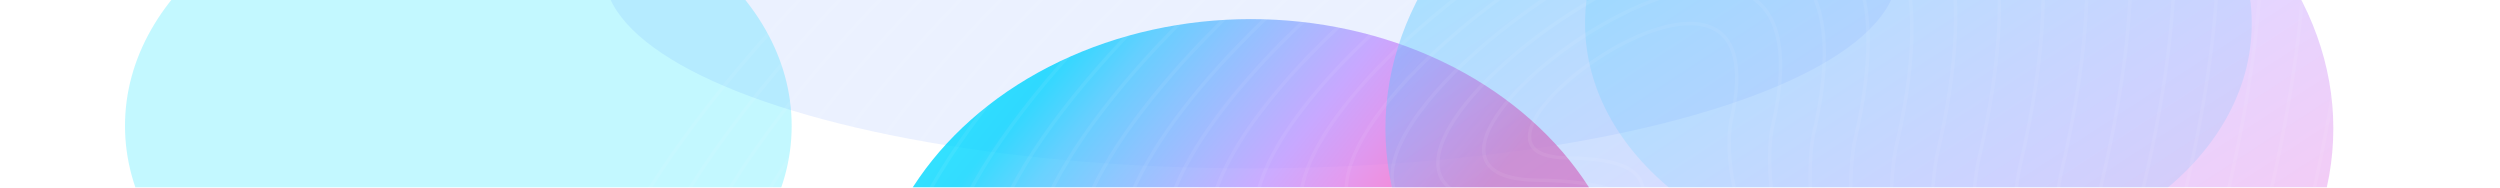 <svg width="1440" height="108" viewBox="0 0 1440 108" fill="none" xmlns="http://www.w3.org/2000/svg">
  <g filter="url(#filter0_f_786_11801)">
    <ellipse cx="264" cy="72.5" rx="192" ry="142.5" fill="#38E7FF" fill-opacity="0.3" />
  </g>
  <g filter="url(#filter1_f_786_11801)">
    <ellipse cx="1105" cy="13.5" rx="192" ry="142.5" fill="#38E7FF" fill-opacity="0.2" />
  </g>
  <g filter="url(#filter2_f_786_11801)">
    <ellipse cx="720.5" cy="-16" rx="372.5" ry="113" fill="#3870FF" fill-opacity="0.1" />
  </g>
  <g filter="url(#filter3_f_786_11801)">
    <ellipse cx="720.5" cy="193.5" rx="220.5" ry="182.5" fill="url(#paint0_linear_786_11801)" fill-opacity="0.8" />
  </g>
  <g filter="url(#filter4_f_786_11801)">
    <ellipse cx="1071" cy="74" rx="273" ry="205" fill="url(#paint1_linear_786_11801)" fill-opacity="0.4" />
  </g>
  <path
    d="M969.31 169.89C1017.14 193.436 1012.06 149.301 1003.54 124.291C994.629 99.419 995.427 77.863 996.939 70.194C1029.72 -67.846 814.257 89.677 902.299 90.921C990.341 92.165 909.516 140.458 969.31 169.89Z"
    stroke="white" stroke-opacity="0.06" stroke-width="2" />
  <path
    d="M1216.99 1157.15C1699.07 1394.52 1647.81 949.58 1561.93 697.435C1472.16 446.683 1480.19 229.365 1495.43 152.05C1825.82 -1239.62 -345.614 348.472 541.662 361.01C1428.94 373.547 614.389 860.423 1216.99 1157.15Z"
    stroke="white" stroke-opacity="0.06" stroke-width="2" />
  <path
    d="M981.104 216.902C1049.62 250.63 1042.33 187.41 1030.13 151.583C1017.37 115.955 1018.51 85.077 1020.68 74.092C1067.63 -123.645 759.025 102.001 885.126 103.782C1011.23 105.564 895.462 174.742 981.104 216.902Z"
    stroke="white" stroke-opacity="0.06" stroke-width="2" />
  <path
    d="M992.898 263.914C1082.09 307.825 1072.61 225.518 1056.72 178.876C1040.11 132.492 1041.59 92.292 1044.41 77.99C1105.54 -179.444 703.793 114.325 867.952 116.644C1032.11 118.963 881.408 209.026 992.898 263.914Z"
    stroke="white" stroke-opacity="0.06" stroke-width="2" />
  <path
    d="M1004.69 310.926C1114.56 365.02 1102.88 263.627 1083.31 206.169C1062.85 149.028 1064.68 99.506 1068.15 81.888C1143.45 -235.243 648.561 126.648 850.779 129.505C1053 132.362 867.354 243.31 1004.69 310.926Z"
    stroke="white" stroke-opacity="0.06" stroke-width="2" />
  <path
    d="M1016.49 357.939C1147.04 422.214 1133.16 301.735 1109.9 233.461C1085.59 165.564 1087.76 106.721 1091.89 85.786C1181.36 -291.041 593.33 138.972 833.606 142.366C1073.88 145.761 853.301 277.594 1016.49 357.939Z"
    stroke="white" stroke-opacity="0.06" stroke-width="2" />
  <path
    d="M1028.28 404.951C1179.51 479.409 1163.43 339.844 1136.49 260.754C1108.33 182.101 1110.85 113.935 1115.63 89.684C1219.27 -346.84 538.098 151.295 816.434 155.228C1094.77 159.16 839.248 311.878 1028.28 404.951Z"
    stroke="white" stroke-opacity="0.06" stroke-width="2" />
  <path
    d="M1040.07 451.963C1211.98 536.604 1193.7 377.952 1163.08 288.046C1131.07 198.637 1133.93 121.149 1139.36 93.582C1257.18 -402.639 482.865 163.619 799.259 168.089C1115.65 172.56 825.193 346.162 1040.07 451.963Z"
    stroke="white" stroke-opacity="0.06" stroke-width="2" />
  <path
    d="M1051.87 498.975C1244.45 593.798 1223.98 416.061 1189.67 315.339C1153.81 215.174 1157.02 128.364 1163.1 97.48C1295.09 -458.438 427.634 175.942 782.087 180.951C1136.54 185.959 811.141 380.446 1051.87 498.975Z"
    stroke="white" stroke-opacity="0.06" stroke-width="2" />
  <path
    d="M1063.66 545.988C1276.93 650.993 1254.25 454.169 1216.26 342.632C1176.55 231.71 1180.1 135.578 1186.84 101.377C1333 -514.237 372.402 188.266 764.914 193.812C1157.43 199.358 797.087 414.731 1063.66 545.988Z"
    stroke="white" stroke-opacity="0.06" stroke-width="2" />
  <path
    d="M1075.46 593C1309.4 708.188 1284.53 492.278 1242.85 369.924C1199.29 248.246 1203.18 142.793 1210.58 105.275C1370.91 -570.036 317.17 200.589 747.741 206.673C1178.31 212.757 783.033 449.015 1075.46 593Z"
    stroke="white" stroke-opacity="0.06" stroke-width="2" />
  <path
    d="M1087.25 640.012C1341.87 765.383 1314.8 530.386 1269.44 397.217C1222.02 264.783 1226.27 150.007 1234.32 109.173C1408.82 -625.834 261.938 212.913 730.567 219.535C1199.2 226.156 768.979 483.299 1087.25 640.012Z"
    stroke="white" stroke-opacity="0.06" stroke-width="2" />
  <path
    d="M1099.05 687.024C1374.34 822.577 1345.07 568.495 1296.03 424.509C1244.76 281.319 1249.35 157.221 1258.05 113.071C1446.73 -681.633 206.705 225.236 713.394 232.396C1220.08 239.555 754.926 517.583 1099.05 687.024Z"
    stroke="white" stroke-opacity="0.06" stroke-width="2" />
  <path
    d="M1110.84 734.036C1406.82 879.772 1375.35 606.603 1322.62 451.802C1267.5 297.856 1272.44 164.436 1281.79 116.969C1484.64 -737.432 151.474 237.56 696.221 245.257C1240.97 252.955 740.872 551.867 1110.84 734.036Z"
    stroke="white" stroke-opacity="0.06" stroke-width="2" />
  <path
    d="M1122.63 781.048C1439.29 936.967 1405.62 644.712 1349.21 479.094C1290.24 314.392 1295.52 171.65 1305.53 120.867C1522.55 -793.231 96.241 249.884 679.047 258.119C1261.85 266.354 726.818 586.151 1122.63 781.048Z"
    stroke="white" stroke-opacity="0.06" stroke-width="2" />
  <path
    d="M1134.43 828.061C1471.76 994.161 1435.9 682.82 1375.8 506.387C1312.98 330.928 1318.6 178.865 1329.27 124.765C1560.46 -849.03 41.009 262.207 661.874 270.98C1282.74 279.753 712.764 620.435 1134.43 828.061Z"
    stroke="white" stroke-opacity="0.06" stroke-width="2" />
  <path
    d="M1146.22 875.073C1504.23 1051.36 1466.17 720.928 1402.39 533.679C1335.72 347.465 1341.69 186.079 1353.01 128.663C1598.37 -904.829 -14.222 274.531 644.702 283.841C1303.63 293.152 698.712 654.719 1146.22 875.073Z"
    stroke="white" stroke-opacity="0.06" stroke-width="2" />
  <path
    d="M1158.02 922.085C1536.71 1108.55 1496.44 759.037 1428.98 560.972C1358.46 364.001 1364.77 193.293 1376.74 132.56C1636.28 -960.627 -69.455 286.854 627.528 296.703C1324.51 306.551 684.657 689.003 1158.02 922.085Z"
    stroke="white" stroke-opacity="0.06" stroke-width="2" />
  <path
    d="M1169.81 969.097C1569.18 1165.75 1526.72 797.146 1455.57 588.265C1381.2 380.538 1387.86 200.508 1400.48 136.458C1674.19 -1016.43 -124.686 299.178 610.355 309.564C1345.4 319.951 670.604 723.287 1169.81 969.097Z"
    stroke="white" stroke-opacity="0.06" stroke-width="2" />
  <path
    d="M1181.61 1016.11C1601.65 1222.94 1556.99 835.254 1482.16 615.557C1403.94 397.074 1410.94 207.722 1424.22 140.356C1712.1 -1072.22 -179.918 311.501 593.182 322.426C1366.28 333.35 656.551 757.571 1181.61 1016.11Z"
    stroke="white" stroke-opacity="0.06" stroke-width="2" />
  <path
    d="M1193.4 1063.12C1634.12 1280.13 1587.27 873.363 1508.75 642.85C1426.68 413.61 1434.03 214.936 1447.96 144.254C1750 -1128.02 -235.15 323.825 576.009 335.287C1387.17 346.749 642.497 791.855 1193.4 1063.12Z"
    stroke="white" stroke-opacity="0.06" stroke-width="2" />
  <path
    d="M1205.19 1110.13C1666.6 1337.33 1617.54 911.471 1535.34 670.142C1449.42 430.147 1457.11 222.151 1471.69 148.152C1787.91 -1183.82 -290.383 336.149 558.835 348.148C1408.05 360.148 628.443 826.139 1205.19 1110.13Z"
    stroke="white" stroke-opacity="0.06" stroke-width="2" />
  <defs>
    <filter id="filter0_f_786_11801" x="-128" y="-270" width="784" height="685" filterUnits="userSpaceOnUse"
      color-interpolation-filters="sRGB">
      <feFlood flood-opacity="0" result="BackgroundImageFix" />
      <feBlend mode="normal" in="SourceGraphic" in2="BackgroundImageFix" result="shape" />
      <feGaussianBlur stdDeviation="100" result="effect1_foregroundBlur_786_11801" />
    </filter>
    <filter id="filter1_f_786_11801" x="713" y="-329" width="784" height="685" filterUnits="userSpaceOnUse"
      color-interpolation-filters="sRGB">
      <feFlood flood-opacity="0" result="BackgroundImageFix" />
      <feBlend mode="normal" in="SourceGraphic" in2="BackgroundImageFix" result="shape" />
      <feGaussianBlur stdDeviation="100" result="effect1_foregroundBlur_786_11801" />
    </filter>
    <filter id="filter2_f_786_11801" x="148" y="-329" width="1145" height="626" filterUnits="userSpaceOnUse"
      color-interpolation-filters="sRGB">
      <feFlood flood-opacity="0" result="BackgroundImageFix" />
      <feBlend mode="normal" in="SourceGraphic" in2="BackgroundImageFix" result="shape" />
      <feGaussianBlur stdDeviation="100" result="effect1_foregroundBlur_786_11801" />
    </filter>
    <filter id="filter3_f_786_11801" x="300" y="-189" width="841" height="765" filterUnits="userSpaceOnUse"
      color-interpolation-filters="sRGB">
      <feFlood flood-opacity="0" result="BackgroundImageFix" />
      <feBlend mode="normal" in="SourceGraphic" in2="BackgroundImageFix" result="shape" />
      <feGaussianBlur stdDeviation="100" result="effect1_foregroundBlur_786_11801" />
    </filter>
    <filter id="filter4_f_786_11801" x="598" y="-331" width="946" height="810" filterUnits="userSpaceOnUse"
      color-interpolation-filters="sRGB">
      <feFlood flood-opacity="0" result="BackgroundImageFix" />
      <feBlend mode="normal" in="SourceGraphic" in2="BackgroundImageFix" result="shape" />
      <feGaussianBlur stdDeviation="100" result="effect1_foregroundBlur_786_11801" />
    </filter>
    <linearGradient id="paint0_linear_786_11801" x1="523.773" y1="32.019" x2="764.854" y2="223.735"
      gradientUnits="userSpaceOnUse">
      <stop stop-color="#2FE6FF" />
      <stop offset="0.111" stop-color="#00DDFF" />
      <stop offset="0.222" stop-color="#00D3FF" />
      <stop offset="0.333" stop-color="#44C7FF" />
      <stop offset="0.444" stop-color="#73B9FF" />
      <stop offset="0.556" stop-color="#9BA9FF" />
      <stop offset="0.667" stop-color="#BF96FF" />
      <stop offset="0.778" stop-color="#DC82EB" />
      <stop offset="0.889" stop-color="#F26CCC" />
      <stop offset="1" stop-color="#FF58A8" />
    </linearGradient>
    <linearGradient id="paint1_linear_786_11801" x1="712.5" y1="-286.014" x2="1177.97" y2="424.899"
      gradientUnits="userSpaceOnUse">
      <stop stop-color="#2FE6FF" />
      <stop offset="0.111" stop-color="#00DDFF" />
      <stop offset="0.222" stop-color="#00D3FF" />
      <stop offset="0.333" stop-color="#44C7FF" />
      <stop offset="0.444" stop-color="#73B9FF" />
      <stop offset="0.556" stop-color="#9BA9FF" />
      <stop offset="0.667" stop-color="#BF96FF" />
      <stop offset="0.778" stop-color="#DC82EB" />
      <stop offset="0.889" stop-color="#F26CCC" />
      <stop offset="1" stop-color="#FF58A8" />
    </linearGradient>
  </defs>
</svg>
